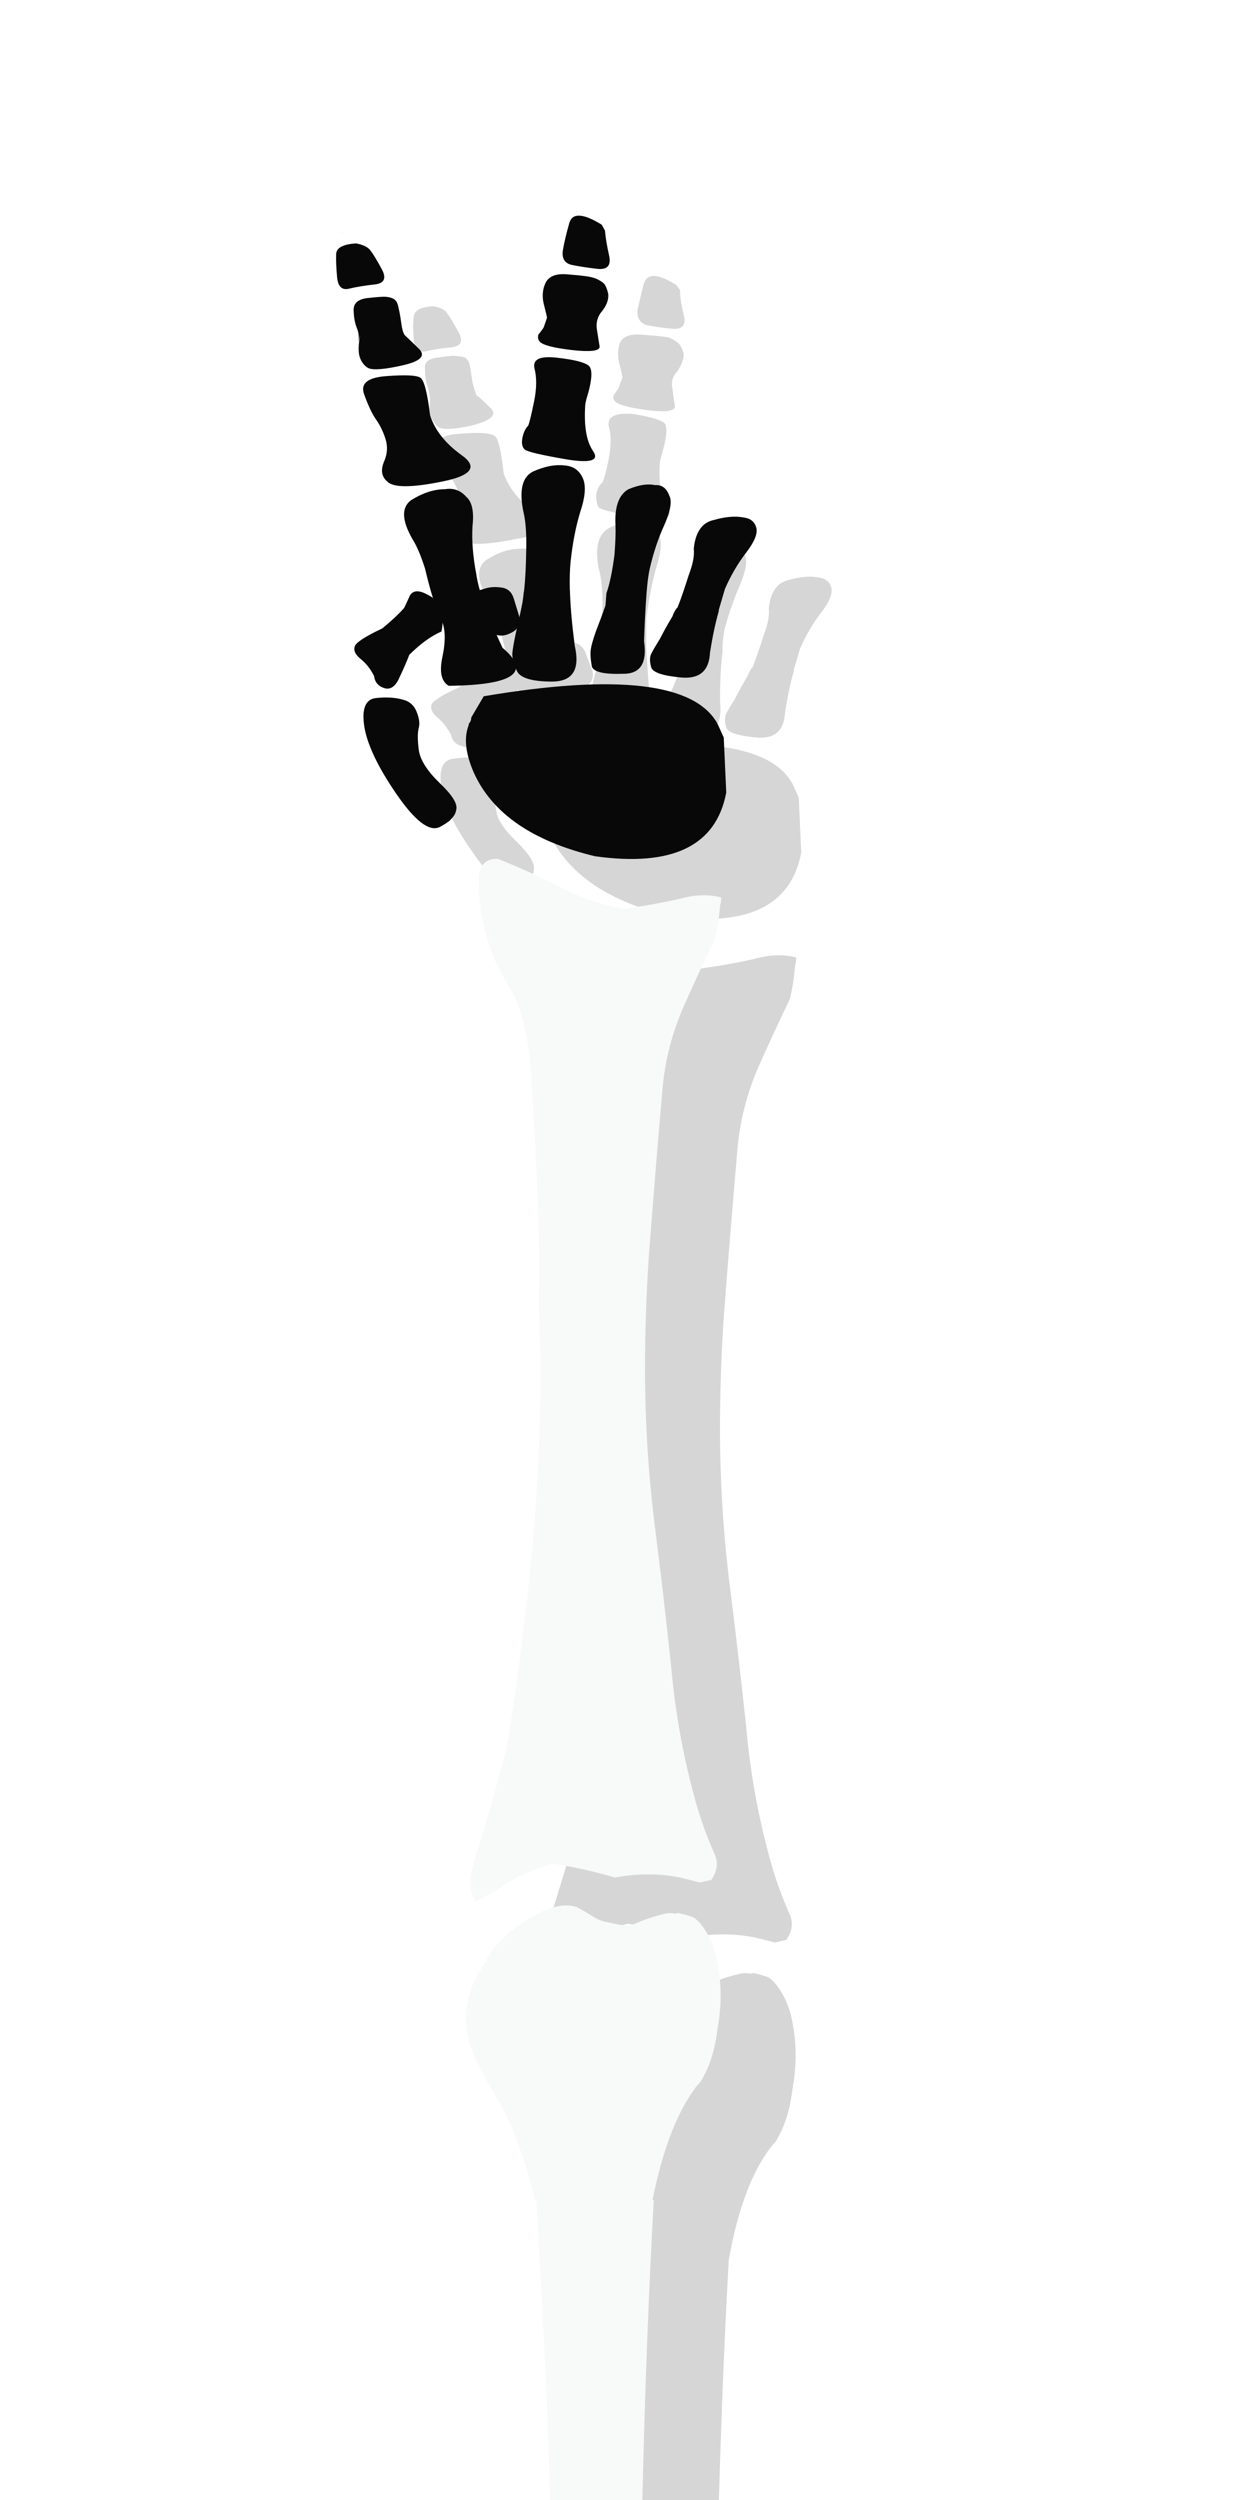 <svg xmlns="http://www.w3.org/2000/svg" preserveAspectRatio="none" viewBox="0 0 50 100">
  <defs>
    <filter id="a" x="-20%" y="-20%" width="140%" height="140%" color-interpolation-filters="sRGB">
      <feColorMatrix in="SourceGraphic" values="0 0 0 0 0.973 0 0 0 0 0.976 0 0 0 0 0.976 0 0 0 1 0" result="result1"/>
    </filter>
  </defs>
  <path fill="#333" fill-opacity=".2" d="M31 85.7q.55-.85.7-2.15.25-1.35 0-2.65-.1-.55-.35-1.05-.3-.55-.6-.75-.25-.1-.5-.15-.1-.05-.25 0-.2-.05-.4 0-.65.15-1.2.4-.25.1-.5.05-.1 0-.55-.1-.35-.05-.65-.25-.4-.25-.6-.35-.75-.3-2.05.5-1.15.75-1.6 1.6h.05l-.1.1q-1 1.5-.7 2.9.15.8 1.15 2.45.9 1.45 1.6 4.15.05.8.1 1.8.5 8.4.65 18.2h3.3q.1-3.75.2-8.25.15-6.35.45-11.75.55-3.1 1.75-4.6l.1-.1m.8-47.05q.05-.2.05-.35-.75-.2-1.65.05-1.1.25-2.25.4-1.4-.25-2.6-.9-1.3-.65-2.45-1.1-.75 0-.75.85 0 2.35 1.2 4.25.4.65.6 1.5.25 1.05.3 2.1.15 2.35.25 4.8.1 2.25.05 4.4.35 7.55-1.25 17.75l-.2.75q-.6 2-1.05 3.45-.45 1.4 0 1.85.7-.35 1.35-.8.8-.45 1.7-.7 1.1.15 2.5.55 1.35-.25 2.6 0l.8.2q.2-.05.45-.1.35-.5.15-1-.45-1-.75-2.05-.75-2.65-1-5.45-.3-2.85-.65-5.6-.4-3.2-.4-6.35 0-2.2.15-4.45.25-3.3.55-6.75.15-1.7.85-3.3.6-1.35 1.25-2.7.15-.65.2-1.3m.25-4.55l-.1-2.2-.25-.55q-1.35-2.45-9.35-1.1l-.5.85q0 .15-.1.25v.05q-.3.75.2 1.9 1.1 2.45 4.85 3.35 4.65.65 5.25-2.55m-12.8-3.75q-.5-.1-1.1 0-.65.05-.5 1.1.15 1.1 1.3 2.7 1.1 1.6 1.75 1.35.2-.1.3-.25h.05l.15-.15q.15-.1.15-.3.1-.35-.65-1.1-.75-.7-.85-1.25-.1-.6 0-.9.05-.3-.1-.65-.15-.45-.5-.55m-1.7-16.05q-.6.05-.55.45 0 .45.1.7.096.289.1.6-.036.372 0 .55.15.35.35.5.35.15 1.4-.1 1.1-.3.65-.7-.4-.4-.55-.5-.05-.15-.15-.5-.05-.35-.1-.65-.05-.25-.2-.35-.15-.05-.3-.05-.15-.05-.75.05m-.25-2.05q-.75.05-.75.45-.05.35 0 .9t.5.45q.4-.1.95-.15.65-.05.35-.6-.3-.55-.45-.75-.15-.25-.6-.3m3.4 9.3q1.7-.3.7-1.05-.95-.7-1.25-1.55-.15-1.35-.35-1.5-.25-.2-1.4-.1-1.05.05-.9.65.25.7.5 1.05.25.35.4.8.1.45-.05.95-.25.55.2.85.4.25 2.15-.1m9.4 5.15l-.05.05q-.1.15-.15.3-.3.5-.5.9-.25.4-.35.6-.1.2 0 .55.1.3 1.2.4 1.1.1 1.15-1 .15-.95.35-1.65v-.05q.15-.5.25-.85.35-.8.85-1.45.5-.65.4-1-.1-.35-.5-.4-.5-.1-1.2.1-.7.15-.8 1.15.05.4-.2 1.05-.25.8-.45 1.3m-.5-3.3q.35-.85.2-1.2-.2-.4-.6-.4-.45-.05-1.05.2-.6.3-.5 1.4 0 .45-.05 1.2-.15 1-.35 1.55v.5q-.2.55-.4 1-.2.55-.2.8-.05.25.05.6.1.3 1.2.3 1.05.05.9-1.3 0-1.15.1-1.95v-.05q0-.55.1-.95.25-.9.6-1.7m-7.7.05q.1-.9-.25-1.2-.35-.35-.85-.3-.65 0-1.35.45-.6.45.05 1.55.25.4.5 1.2.14.581.25 1-.025-.012-.1-.05-.5-.3-.65.05l-.15.3q-.05.05-.15.2-.3.4-.85.85-1 .45-1.1.7-.05.25.25.5t.55.7q.05.35.45.45.3.15.55-.4.3-.55.4-.95.7-.65 1.3-.9v-.05q.089.438-.05 1.1-.2.9.25 1.2 3.9-.05 2.15-1.55-.163-.345-.3-.7.023.045.05.05.2.05.4-.1.55-.2.45-.7-.15-.4-.25-.65-.1-.4-.5-.5-.15.05-.3.05-.2-.05-.4.05-.051.017-.1 0-.068-.227-.1-.45-.2-1.05-.15-1.9m2.5-2.35q-.7.35-.45 1.65.15.5.15 1.4 0 1.1-.1 1.75v.05q-.05.25-.05.4-.15.65-.3 1.2-.1.6-.15.85 0 .3.2.7.15.45 1.45.4 1.2.05.85-1.4-.1-1.3-.15-2.2v-.05-1.1q.15-1.15.4-2.05.3-.9.1-1.35-.25-.45-.7-.45-.6-.1-1.25.2m2.05-2.85q.35-1.15.1-1.35-.3-.2-1.3-.35-1-.05-.9.5.15.5 0 1.3-.15.75-.25.95-.2.15-.25.5 0 .35.1.5.2.15 1.65.4 1.5.25 1.1-.4-.4-.6-.3-1.85l.05-.2m.6-6.85q-1.1-.7-1.3-.05-.15.6-.25 1.05-.05.45.35.6.45.1 1.05.15.6.05.45-.55-.15-.6-.15-1l-.15-.2m-2.25 2.3q-.15.45 0 .95l.1.45-.15.4q-.05.1-.2.3-.05.15.05.25.15.2 1.25.35 1.15.15 1.15-.15-.05-.25-.1-.7-.1-.4.2-.7.25-.4.25-.7-.1-.35-.25-.45-.2-.15-.35-.2-.2-.05-.95-.1-.8-.1-1 .3z"/>
  <path fill="#F8F9F9" d="M18.7 81.4q.145.821 1.1 2.4.932 1.489 1.6 4.2h.05q.05.8.1 1.8.518 8.401.6 18.2h3.35q.091-3.766.2-8.25.15-6.35.45-11.75h-.05q.622-3.097 1.8-4.6l.1-.1q.55-.85.7-2.15.25-1.35 0-2.65-.1-.55-.35-1.05-.3-.55-.6-.75-.25-.1-.5-.15-.1-.05-.25 0-.2-.05-.4 0-.65.15-1.2.4-.25.1-.5.05-.1 0-.55-.1-.35-.05-.65-.25-.4-.25-.6-.35-.75-.3-2.05.5-1.15.75-1.6 1.6h.05l-.1.1q-1 1.5-.7 2.9z"/>
  <path fill="#080808" d="M168.05-235.5q-.65 2 .65 6.05 1.2 3.95 1.95 8.95.3 2.05.45 4.9v.2q.2 4.1.05 9.9-.65 6.4 3.45 6.25 4.05-.2 4.55-2.1.5-1.9.4-3.1-.15-1.15-.75-3.75-.65-2.6-1.25-5.35-.15-.8-.3-1.85-.05-.1-.05-.2-.45-2.85-.85-7.9-.3-3.85-.05-6.1.5-5.9-1.85-7.2-2.4-1.25-4.2-.85-1.6.2-2.2 2.15z" filter="url(#a)" transform="matrix(-.3 .01 .021 .224 78.65 70.15)"/>
  <path fill="#080808" d="M13.1 16.45q.1-1-.25-1.35-.35-.45-.85-.35-.65 0-1.35.5-.6.5.05 1.8.25.45.5 1.35.35 1.7.65 2.35.25.6.05 1.7-.2 1.05.25 1.35 3.9-.05 2.15-1.75-.9-2.2-1.05-3.4-.2-1.2-.15-2.2z" filter="url(#a)" transform="matrix(1 0 0 .869 5.8 6.75)"/>
  <path fill="#080808" d="M20.55 13.5q.3-.7.1-.95-.2-.35-.6-.3-.45-.05-1.05.2-.55.3-.4 1.2.05.35.05.95-.05.8-.2 1.25v.4q-.15.45-.3.85-.15.45-.15.65t.1.5q.15.25 1.25.15 1.05-.05.75-1.1-.05-.9-.05-1.55v-.05q0-.45.05-.75.15-.8.45-1.45z" filter="url(#a)" transform="matrix(.997 .078 -.097 1.236 7.4 2.7)"/>
  <path fill="#080808" d="M24.25 12.15q-.5-.1-1.2.1-.7.15-.8 1.15.05.4-.2 1.05-.25.8-.45 1.3l-.05.05q-.1.15-.15.3-.3.5-.5.9-.25.4-.35.6-.1.2 0 .55.1.3 1.2.4 1.1.1 1.15-1 .15-.95.35-1.65v-.05q.15-.5.25-.85.35-.8.85-1.45.5-.65.4-1-.1-.35-.5-.4z" filter="url(#a)" transform="translate(5.5 8.55)"/>
  <path fill="#080808" d="M12.75 24.8l-.5.85q0 .15-.1.25v.05q-.3.75.2 1.9 1.1 2.45 4.85 3.35 4.65.65 5.25-2.55l-.1-2.2-.25-.55q-1.35-2.45-9.35-1.1z" filter="url(#a)" transform="translate(6.6 3.05)"/>
  <path fill="#080808" d="M213.6-251.3q-1 .4-1.7 2.3-1.25 3.35-2.6 5.5-1.35 2.1-1.3 2.95.05.85 1.45 1.3 1.35.45 2.65.95.7.3 1.5.25.6-.05 1.25-.3 1.45-.55 1.75-3.2.2-1.85.55-4.9.35-3.35-1.85-4.6-.95-.55-1.7-.25z" filter="url(#a)" transform="matrix(.249 -.02 -.016 -.146 -37.25 -7)"/>
  <path fill="#080808" d="M213.6-236.6q-.2-.25-.45-.5-2.45-2.3-5.95.3-.1 3.35-1.65 7.7-1.2 1.3-2.85 3.4-1.7 2.05-.75 3.6.95 1.55 2.45 1.15 1.9.3 3.35 1.4 1.4 1.05 2.2.3.8-.7 1.15-6.5.85-3.2 1.8-5.5.4-.55.7-.9.6-.75.85-1.05.95-1.45-.85-3.4z" filter="url(#a)" transform="matrix(-.083 -.233 -.185 .071 -8.95 90.35)"/>
  <path fill="#080808" d="M195.35-203.85q-3.55 2.85-3.45 4.9-.05 1 .4 2.1.15.45.4.9l.05.05q.5.85 1.25 1.75 2.2 2.5 7.95-4.85 5.7-7.3 7.25-13 1.5-5.65-.95-6.95-2.5-1.3-4.4-1.2-1.6 0-2.5 1.9-.95 1.9-.85 3.55.05 1.65-.75 4.85-.85 3.1-4.4 6z" filter="url(#a)" transform="matrix(-.239 -.063 -.035 .172 57.15 78.7)"/>
  <path fill="#080808" d="M170.8-263.65q-.95.9-.35 8.8l.05 1.25q-.25 8.4-1.7 11.75-1.45 3.3 3.1 3.35 4.55 0 5.1-.65.55-.7.5-2.9-.05-2.1-.5-3.45-.15-1.35-.3-6.5-.15-5.1.5-8.45.6-3.35-2.45-3.75-3.05-.4-3.95.55z" filter="url(#a)" transform="matrix(-.325 -.056 -.021 .152 73.5 64.25)"/>
  <path fill="#080808" d="M16.2 5.45q-.15-.55.05-1.05.2-.55.1-1-.15-.45-.3-.55-.25-.15-.4-.15-.2-.05-1 .1-.75.1-.85.75-.1.6.15 1.25.2.55.2.6l-.05.55q-.05.2-.15.45 0 .25.1.35.2.25 1.35.1 1.1-.15 1.05-.5-.1-.35-.25-.9z" filter="url(#a)" transform="matrix(.978 .208 -.15 .708 8.85 5.95)"/>
  <path fill="#080808" d="M152.25-284.5q-.048-.048-.05-.1v.1h.05m-2.55 4.3q.4 2.05.75 5.3.35 3.2 2.15 2.75 1.75-.45 3-1 1.15-.6.35-3.1-.85-2.5-2.2-5.8t-3.95.55q-.1 1.1-.1 1.3z" filter="url(#a)" transform="matrix(-.318 .009 .076 .186 93.1 60)"/>
  <path fill="#080808" d="M192.1-262.15q-3.45-.6-4.1.2-.65.8-.9 8.2-.7 4.9-3.55 8.65-2.85 3.7 2.45 5.85 5.3 2.15 6.6.6 1.25-1.6.45-4.65-.7-2.55-.35-5 .35-2.5 1.1-4.5.65-2 1.2-5.4.5-3.4-2.9-3.95z" filter="url(#a)" transform="matrix(-.329 -.007 .011 .182 81.55 64.1)"/>
  <path fill="#080808" d="M190.75-275.15q-.4.4-.4 1.65-.05 1.2 0 2.85.05 1.65-.15 2.25-.3.55-1.4 2.7-1.1 2.1 2.3 2.75 3.4.65 4.2-.1.7-.8.8-2.4.05-1.3-.55-3.75l.4 1.35q-.35-1.3-.15-2.65.2-1.4 0-3.3t-1.95-1.95q-1.8-.05-2.25.1-.45.1-.85.5z" filter="url(#a)" transform="matrix(-.327 .031 .039 .217 88.85 65.75)"/>
  <path fill="#080808" d="M192.1-283.8q-.35 1.1-.95 4.3-.6 3.2 1.25 3.2 1.8.05 3.15.4 1.3.3 1.15-2.75-.15-3.05-.4-5.1t-2.65-1.9q-1.25.7-1.55 1.85m3.05-4.55h.05q-.048-.048-.05-.1v.1z" filter="url(#a)" transform="matrix(-.327 .031 .033 .18 87 55.15)"/>
  <g>
    <path fill="#F8F9F9" d="M19.9 34.35q-.75 0-.75.85 0 2.35 1.2 4.25.4.65.6 1.5.25 1.05.3 2.1.15 2.35.25 4.8.1 2.25.05 4.4.368 7.535-1.3 17.75l-.2.7q-.541 2.055-1 3.45-.453 1.448 0 1.9.7-.35 1.35-.8.8-.45 1.7-.7 1.1.15 2.5.55 1.35-.25 2.6 0l.8.2q.2-.05.45-.1.35-.5.15-1-.45-1-.75-2.05-.75-2.65-1-5.45-.3-2.85-.65-5.6-.4-3.2-.4-6.35 0-2.2.15-4.45.25-3.3.55-6.75.15-1.7.85-3.3.6-1.35 1.25-2.7.15-.65.2-1.3.05-.2.05-.35-.75-.2-1.65.05-1.1.25-2.25.4-1.4-.25-2.6-.9-1.3-.65-2.45-1.1z"/>
  </g>
</svg>
